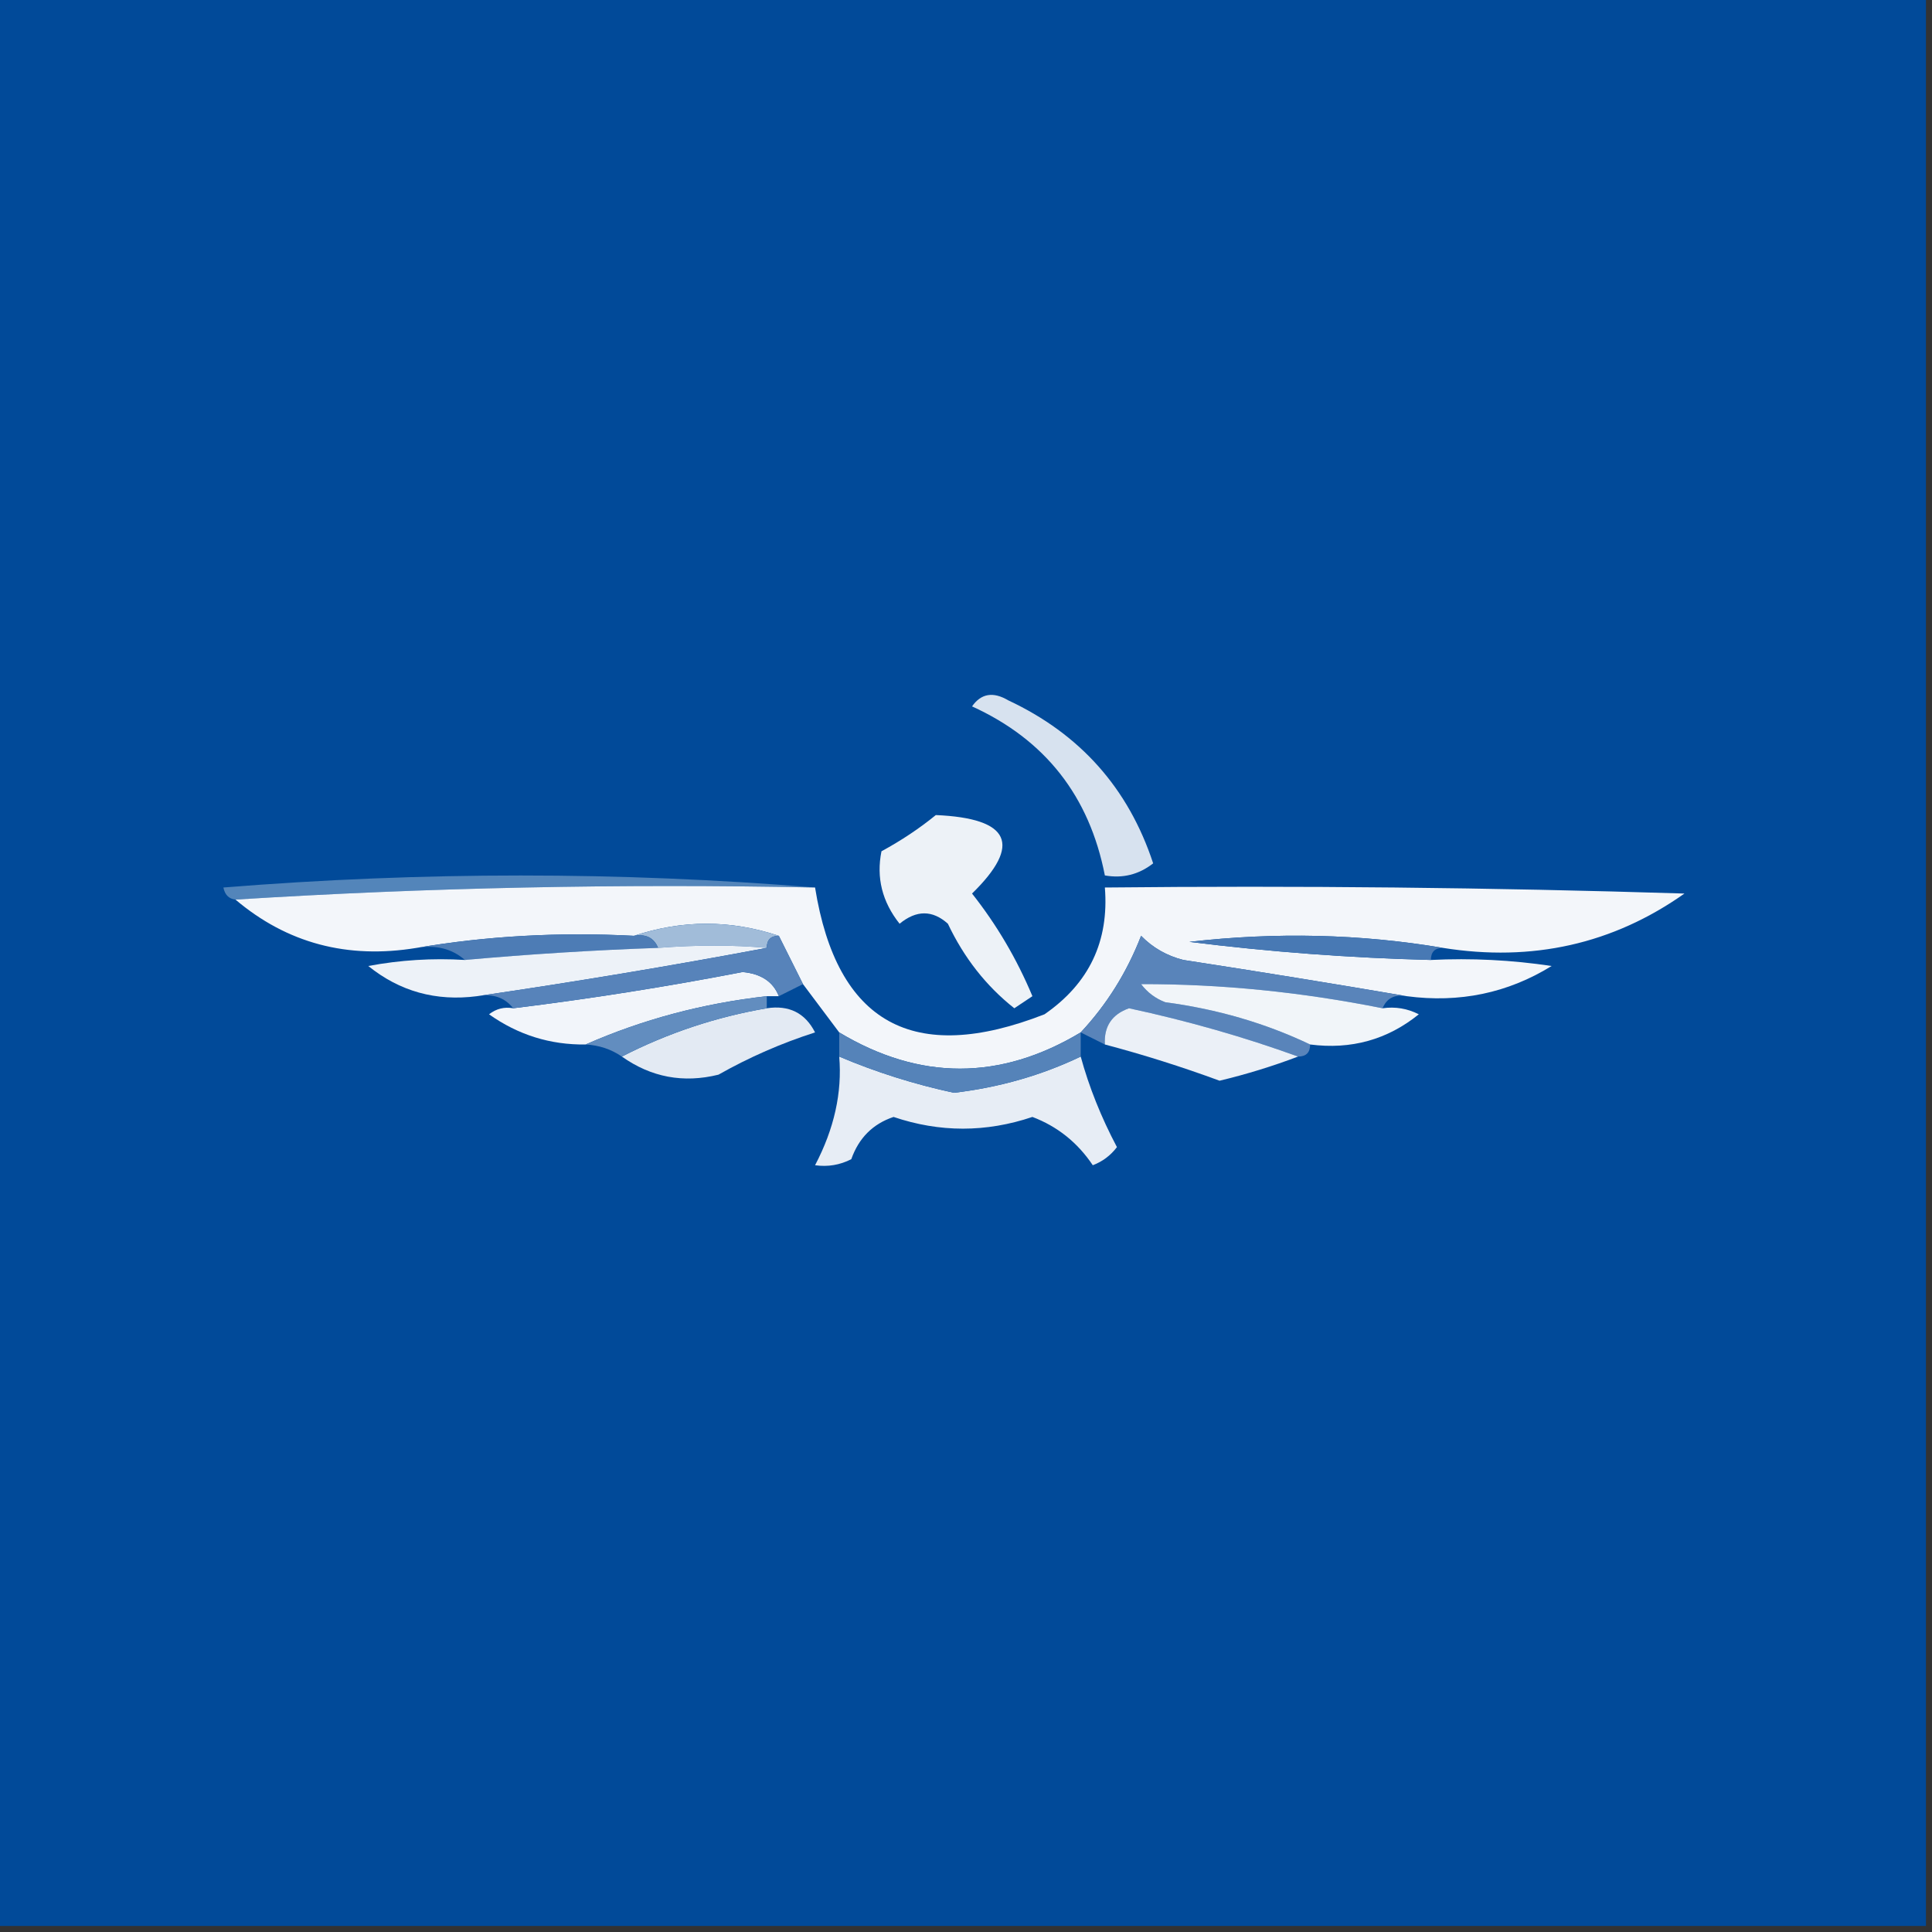 <?xml version="1.0" encoding="UTF-8"?>
<!DOCTYPE svg PUBLIC "-//W3C//DTD SVG 1.1//EN" "http://www.w3.org/Graphics/SVG/1.1/DTD/svg11.dtd">
<svg xmlns="http://www.w3.org/2000/svg" version="1.1" width="160px" height="160px" style="shape-rendering:geometricPrecision; text-rendering:geometricPrecision; image-rendering:optimizeQuality; fill-rule:evenodd; clip-rule:evenodd" xmlns:xlink="http://www.w3.org/1999/xlink">
<rect width="100%" height="100%" fill="#333333" stroke="none"/>
<g><path style="opacity:1" fill="#014a99" d="M -0.5,-0.5 C 52.833,-0.5 106.167,-0.5 159.5,-0.5C 159.5,52.833 159.5,106.167 159.5,159.5C 106.167,159.5 52.833,159.5 -0.5,159.5C -0.5,106.167 -0.5,52.833 -0.5,-0.5 Z"/></g>
<g><path style="opacity:1" fill="#d7e2ef" d="M 80.5,58.5 C 81.251,57.426 82.251,57.26 83.5,58C 89.454,60.786 93.454,65.286 95.5,71.5C 94.311,72.429 92.978,72.762 91.5,72.5C 90.218,65.924 86.551,61.257 80.5,58.5 Z"/></g>
<g><path style="opacity:1" fill="#edf2f7" d="M 77.5,67.5 C 83.661,67.765 84.661,69.931 80.5,74C 82.545,76.586 84.212,79.42 85.5,82.5C 85,82.833 84.5,83.167 84,83.5C 81.67,81.658 79.837,79.324 78.5,76.5C 77.224,75.355 75.891,75.355 74.5,76.5C 73.058,74.684 72.558,72.684 73,70.5C 74.652,69.601 76.152,68.601 77.5,67.5 Z"/></g>
<g><path style="opacity:1" fill="#5385ba" d="M 67.5,73.5 C 51.325,73.17 35.325,73.504 19.5,74.5C 18.957,74.44 18.624,74.107 18.5,73.5C 34.995,72.173 51.328,72.173 67.5,73.5 Z"/></g>
<g><path style="opacity:1" fill="#f3f6fa" d="M 19.5,74.5 C 35.325,73.504 51.325,73.17 67.5,73.5C 69.305,84.742 75.638,88.242 86.5,84C 90.192,81.45 91.858,77.95 91.5,73.5C 107.503,73.333 123.503,73.5 139.5,74C 133.577,78.18 126.91,79.68 119.5,78.5C 112.679,77.345 105.679,77.179 98.5,78C 105.146,78.831 111.813,79.331 118.5,79.5C 121.85,79.335 125.183,79.502 128.5,80C 124.869,82.243 120.869,83.077 116.5,82.5C 110.483,81.471 104.316,80.471 98,79.5C 96.635,79.156 95.468,78.489 94.5,77.5C 93.326,80.522 91.66,83.189 89.5,85.5C 82.833,89.5 76.167,89.5 69.5,85.5C 68.5,84.167 67.5,82.833 66.5,81.5C 65.833,80.167 65.167,78.833 64.5,77.5C 60.5,76.167 56.5,76.167 52.5,77.5C 46.31,77.177 40.31,77.51 34.5,78.5C 28.764,79.445 23.764,78.111 19.5,74.5 Z"/></g>
<g><path style="opacity:1" fill="#a1bcd9" d="M 52.5,77.5 C 56.5,76.167 60.5,76.167 64.5,77.5C 63.833,77.5 63.5,77.833 63.5,78.5C 60.71,78.249 57.71,78.249 54.5,78.5C 54.158,77.662 53.492,77.328 52.5,77.5 Z"/></g>
<g><path style="opacity:1" fill="#4d7cb5" d="M 34.5,78.5 C 40.31,77.51 46.31,77.177 52.5,77.5C 53.492,77.328 54.158,77.662 54.5,78.5C 49.155,78.686 43.822,79.02 38.5,79.5C 37.432,78.566 36.099,78.232 34.5,78.5 Z"/></g>
<g><path style="opacity:1" fill="#4879b4" d="M 119.5,78.5 C 118.833,78.5 118.5,78.833 118.5,79.5C 111.813,79.331 105.146,78.831 98.5,78C 105.679,77.179 112.679,77.345 119.5,78.5 Z"/></g>
<g><path style="opacity:1" fill="#edf2f8" d="M 63.5,78.5 C 55.524,79.997 47.524,81.33 39.5,82.5C 36.107,82.938 33.107,82.105 30.5,80C 33.146,79.503 35.813,79.336 38.5,79.5C 43.822,79.02 49.155,78.686 54.5,78.5C 57.71,78.249 60.71,78.249 63.5,78.5 Z"/></g>
<g><path style="opacity:1" fill="#5984ba" d="M 116.5,82.5 C 115.508,82.328 114.842,82.662 114.5,83.5C 107.776,82.153 101.109,81.486 94.5,81.5C 95.025,82.192 95.692,82.692 96.5,83C 100.795,83.569 104.795,84.736 108.5,86.5C 108.5,87.167 108.167,87.5 107.5,87.5C 103.03,85.879 98.364,84.545 93.5,83.5C 92.082,84.005 91.415,85.005 91.5,86.5C 90.833,86.167 90.167,85.833 89.5,85.5C 91.66,83.189 93.326,80.522 94.5,77.5C 95.468,78.489 96.635,79.156 98,79.5C 104.316,80.471 110.483,81.471 116.5,82.5 Z"/></g>
<g><path style="opacity:1" fill="#f2f5fa" d="M 64.5,82.5 C 64.167,82.5 63.833,82.5 63.5,82.5C 58.201,83.096 53.201,84.429 48.5,86.5C 45.575,86.54 42.909,85.707 40.5,84C 41.094,83.536 41.761,83.369 42.5,83.5C 48.846,82.72 55.179,81.72 61.5,80.5C 63.03,80.64 64.03,81.306 64.5,82.5 Z"/></g>
<g><path style="opacity:1" fill="#f1f5f9" d="M 114.5,83.5 C 115.552,83.35 116.552,83.517 117.5,84C 114.893,86.105 111.893,86.938 108.5,86.5C 104.795,84.736 100.795,83.569 96.5,83C 95.692,82.692 95.025,82.192 94.5,81.5C 101.109,81.486 107.776,82.153 114.5,83.5 Z"/></g>
<g><path style="opacity:1" fill="#5783ba" d="M 64.5,77.5 C 65.167,78.833 65.833,80.167 66.5,81.5C 65.833,81.833 65.167,82.167 64.5,82.5C 64.03,81.306 63.03,80.64 61.5,80.5C 55.179,81.72 48.846,82.72 42.5,83.5C 41.791,82.596 40.791,82.263 39.5,82.5C 47.524,81.33 55.524,79.997 63.5,78.5C 63.5,77.833 63.833,77.5 64.5,77.5 Z"/></g>
<g><path style="opacity:1" fill="#e3eaf3" d="M 63.5,83.5 C 65.346,83.222 66.68,83.889 67.5,85.5C 64.721,86.389 62.055,87.555 59.5,89C 56.593,89.719 53.926,89.219 51.5,87.5C 55.309,85.549 59.309,84.216 63.5,83.5 Z"/></g>
<g><path style="opacity:1" fill="#ebf0f7" d="M 107.5,87.5 C 105.393,88.3 103.226,88.967 101,89.5C 97.865,88.346 94.698,87.346 91.5,86.5C 91.415,85.005 92.082,84.005 93.5,83.5C 98.364,84.545 103.03,85.879 107.5,87.5 Z"/></g>
<g><path style="opacity:1" fill="#628dbf" d="M 63.5,82.5 C 63.5,82.833 63.5,83.167 63.5,83.5C 59.309,84.216 55.309,85.549 51.5,87.5C 50.609,86.89 49.609,86.557 48.5,86.5C 53.201,84.429 58.201,83.096 63.5,82.5 Z"/></g>
<g><path style="opacity:1" fill="#e7edf5" d="M 69.5,87.5 C 72.548,88.793 75.715,89.793 79,90.5C 82.738,90.059 86.238,89.059 89.5,87.5C 90.189,90.02 91.189,92.52 92.5,95C 91.975,95.692 91.308,96.192 90.5,96.5C 89.238,94.619 87.571,93.286 85.5,92.5C 81.659,93.794 77.825,93.794 74,92.5C 72.286,93.076 71.119,94.243 70.5,96C 69.552,96.483 68.552,96.65 67.5,96.5C 69.085,93.482 69.752,90.482 69.5,87.5 Z"/></g>
<g><path style="opacity:1" fill="#5583b9" d="M 69.5,85.5 C 76.167,89.5 82.833,89.5 89.5,85.5C 89.5,86.167 89.5,86.833 89.5,87.5C 86.238,89.059 82.738,90.059 79,90.5C 75.715,89.793 72.548,88.793 69.5,87.5C 69.5,86.833 69.5,86.167 69.5,85.5 Z"/></g>
</svg>
